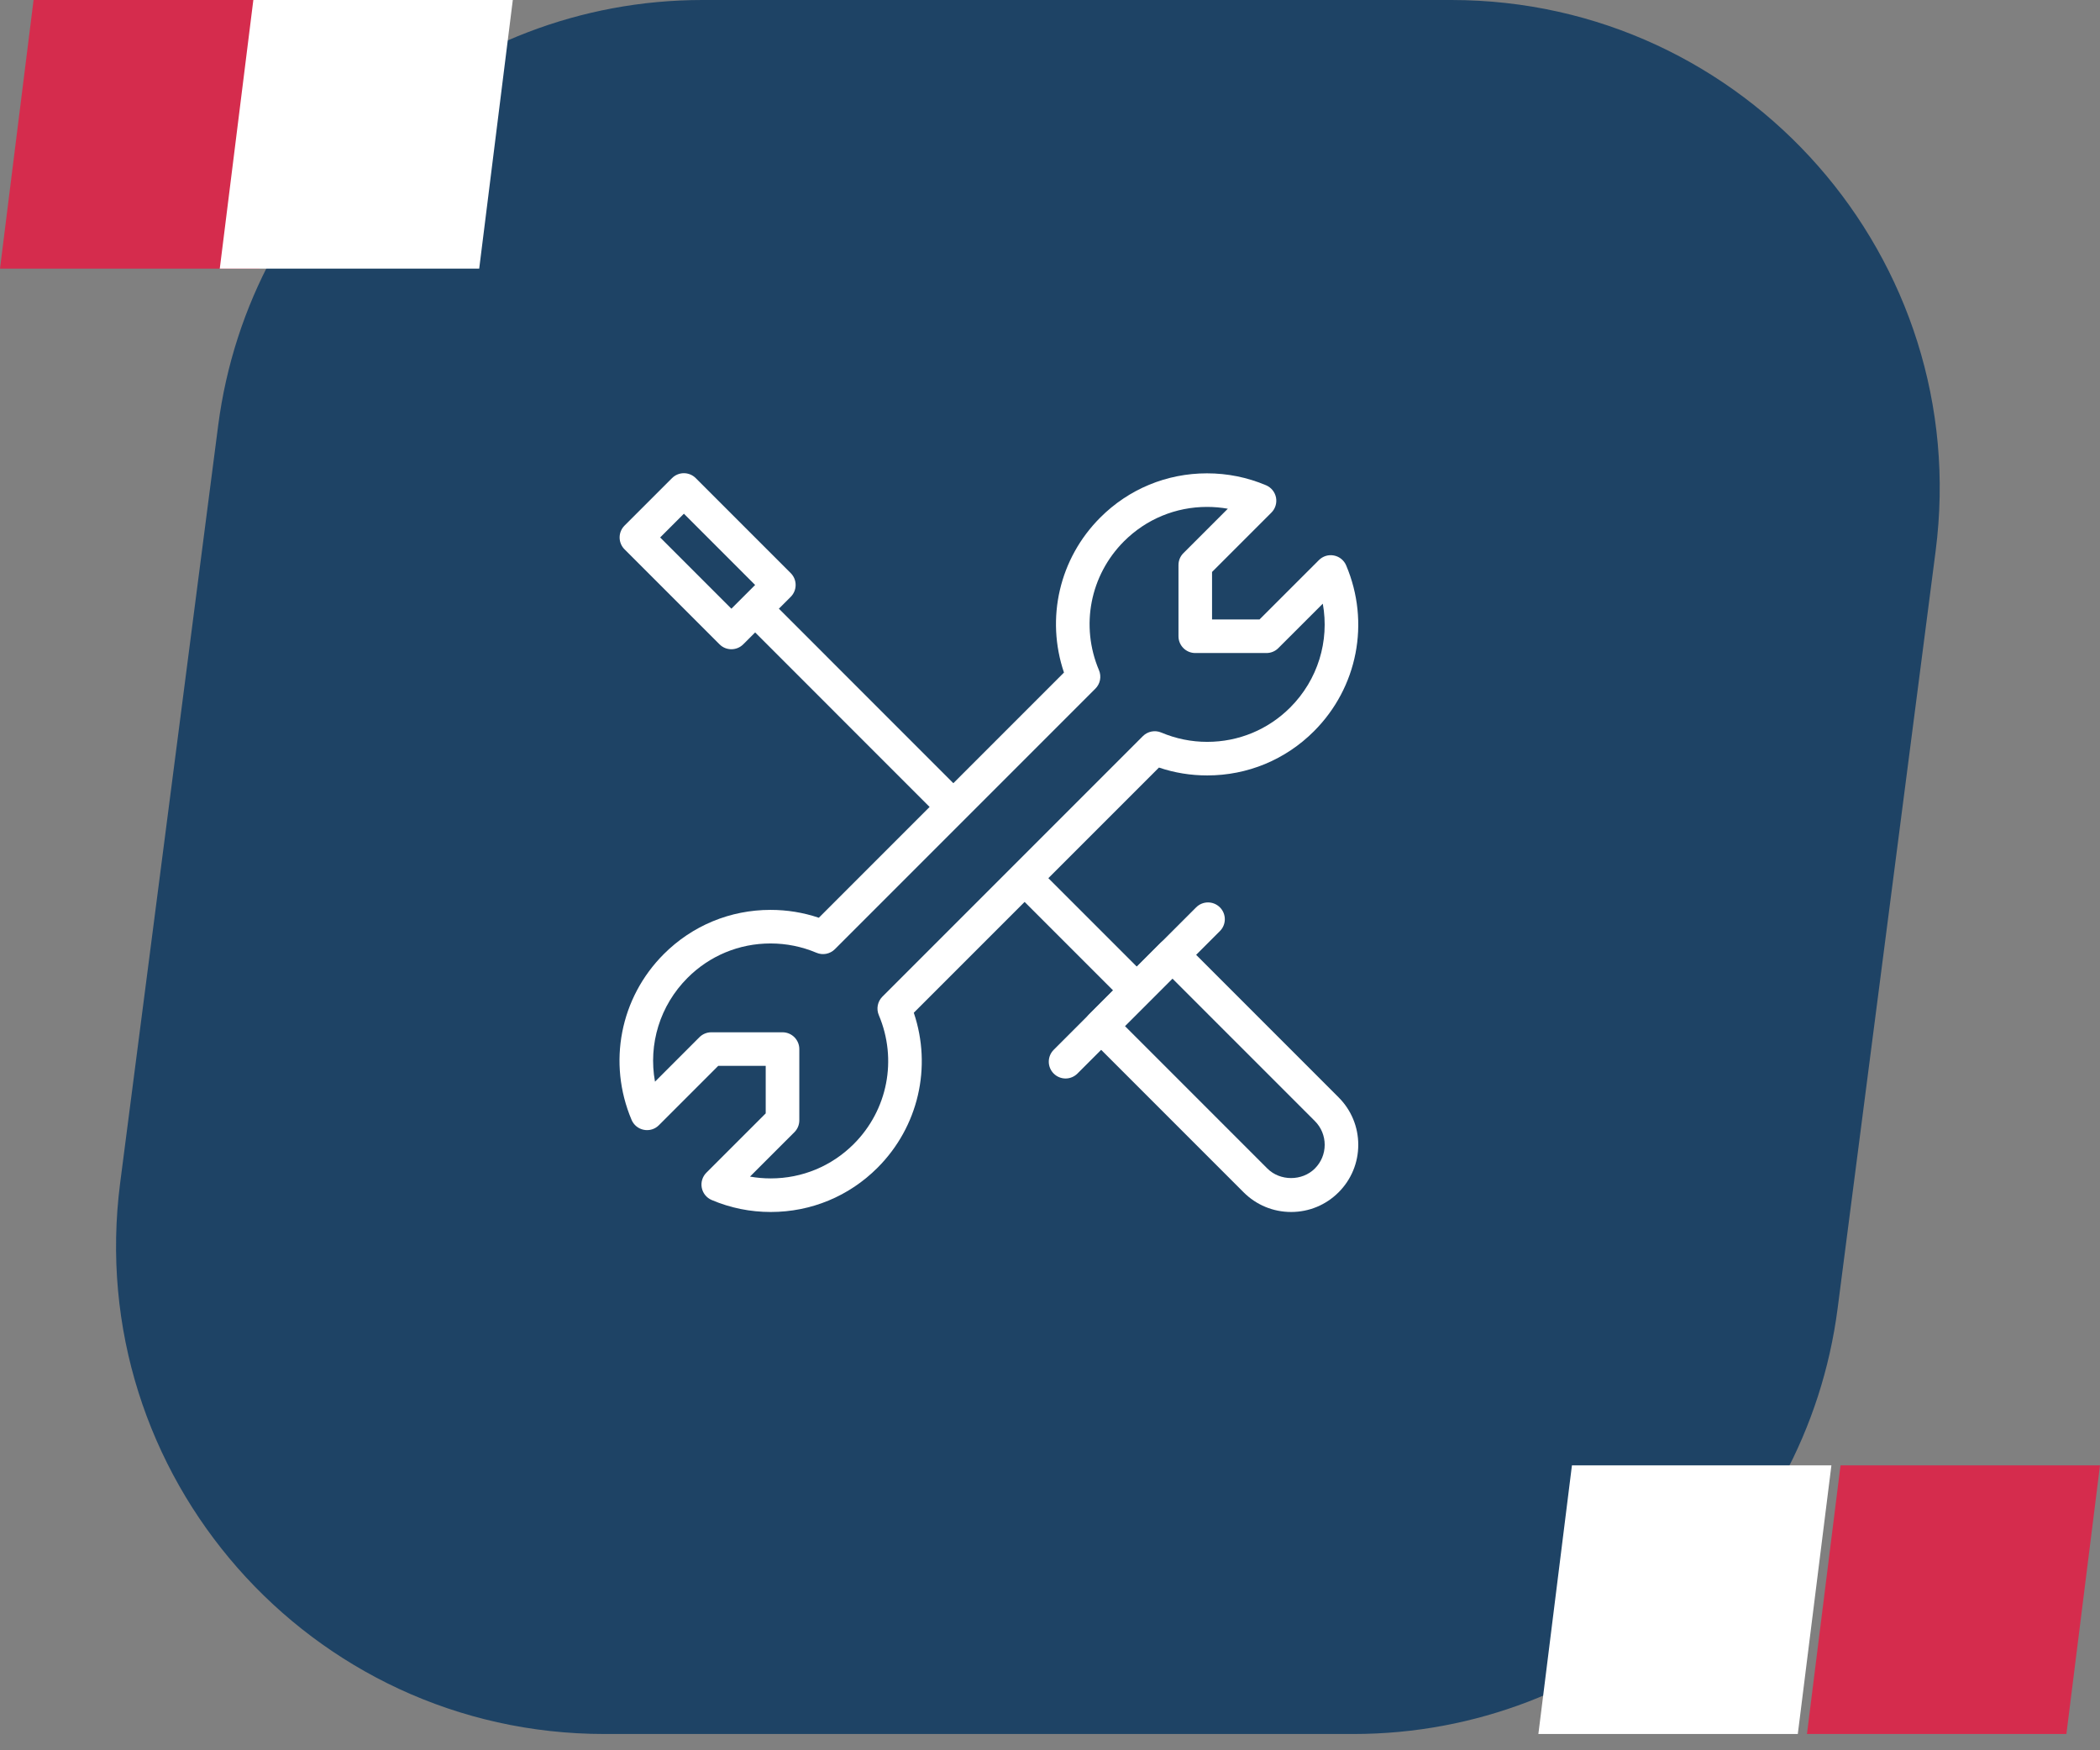 <svg width="72" height="60" viewBox="0 0 72 60" fill="none" xmlns="http://www.w3.org/2000/svg">
<rect x="0" y="0" width="72" height="60" fill="#808080" stroke="none"/>
<path d="M1.151 0H10.046L8.895 9.209H0L1.151 0Z" fill="#D52C4D"/>
<path d="M63.104 50.233H72L70.848 59.442H61.953L63.104 50.233Z" fill="#D52C4D"/>
<path d="M7.479 14.595C8.559 6.248 15.668 0 24.084 0H49.758C59.859 0 67.661 8.876 66.364 18.893L63.005 44.847C61.925 53.194 54.816 59.442 46.4 59.442H20.725C10.624 59.442 2.823 50.566 4.12 40.548L7.479 14.595Z" fill="#1E4365"/>
<path d="M26.426 41.547C25.725 41.547 25.044 41.41 24.402 41.137C24.225 41.062 24.098 40.905 24.061 40.718C24.024 40.53 24.083 40.336 24.218 40.201L26.253 38.167V36.538H24.625L22.591 38.572C22.456 38.708 22.263 38.768 22.074 38.73C21.886 38.694 21.729 38.566 21.654 38.389C20.827 36.435 21.261 34.205 22.759 32.706C23.736 31.729 25.036 31.191 26.418 31.191C26.986 31.191 27.542 31.281 28.074 31.461L36.479 23.055C35.85 21.195 36.319 19.145 37.724 17.741C38.701 16.764 40.001 16.226 41.383 16.226C42.084 16.226 42.765 16.363 43.408 16.635C43.584 16.71 43.712 16.867 43.749 17.055C43.785 17.243 43.726 17.437 43.591 17.572L41.556 19.607V21.235H43.184L45.219 19.201C45.354 19.066 45.545 19.005 45.736 19.043C45.923 19.079 46.081 19.207 46.155 19.384C46.982 21.338 46.548 23.569 45.05 25.067C44.073 26.044 42.773 26.582 41.391 26.582C40.823 26.582 40.267 26.492 39.736 26.312L31.33 34.717C31.959 36.578 31.49 38.627 30.085 40.032C29.108 41.009 27.808 41.547 26.426 41.547ZM25.714 40.334C25.947 40.375 26.185 40.396 26.426 40.396C27.501 40.396 28.511 39.977 29.271 39.218C30.436 38.053 30.774 36.317 30.13 34.797C30.039 34.581 30.088 34.332 30.253 34.166L39.184 25.235C39.351 25.069 39.601 25.02 39.816 25.112C40.316 25.323 40.846 25.431 41.391 25.431C42.466 25.431 43.476 25.012 44.236 24.253C45.185 23.303 45.585 21.976 45.353 20.694L43.829 22.217C43.721 22.326 43.575 22.386 43.422 22.386H40.981C40.663 22.386 40.405 22.129 40.405 21.811V19.369C40.405 19.216 40.465 19.07 40.574 18.962L42.097 17.439C41.863 17.398 41.625 17.377 41.384 17.377C40.309 17.377 39.298 17.796 38.538 18.555C37.373 19.721 37.036 21.456 37.68 22.976C37.771 23.192 37.722 23.442 37.556 23.607L28.625 32.538C28.459 32.704 28.209 32.753 27.994 32.661C27.494 32.45 26.963 32.342 26.418 32.342C25.343 32.342 24.332 32.761 23.573 33.521C22.624 34.47 22.224 35.798 22.457 37.08L23.98 35.556C24.088 35.448 24.235 35.387 24.387 35.387H26.829C27.147 35.387 27.405 35.645 27.405 35.963V38.405C27.405 38.558 27.345 38.704 27.236 38.812L25.714 40.334Z" fill="white"/>
<path d="M44.267 41.547C43.652 41.547 43.073 41.307 42.638 40.872L37.347 35.581C37.122 35.356 37.122 34.992 37.347 34.767L39.789 32.325C40.014 32.1 40.378 32.1 40.603 32.325L45.894 37.617C46.329 38.051 46.569 38.63 46.569 39.244C46.569 39.859 46.329 40.438 45.894 40.873C45.46 41.307 44.882 41.547 44.267 41.547ZM38.569 35.174L43.453 40.058C43.887 40.493 44.645 40.493 45.08 40.058C45.298 39.84 45.418 39.552 45.418 39.244C45.418 38.937 45.298 38.647 45.081 38.43L40.197 33.546L38.569 35.174Z" fill="white"/>
<path d="M32.865 27.027L26.298 20.459L25.484 21.273L32.051 27.841L32.865 27.027Z" fill="white"/>
<path d="M36.534 36.971C36.386 36.971 36.239 36.914 36.127 36.802C35.902 36.577 35.902 36.213 36.127 35.988L41.011 31.104C41.236 30.879 41.599 30.879 41.825 31.104C42.05 31.329 42.05 31.693 41.825 31.918L36.941 36.802C36.828 36.914 36.681 36.971 36.534 36.971Z" fill="white"/>
<path d="M25.076 22.256C24.928 22.256 24.781 22.2 24.669 22.087L21.413 18.831C21.305 18.724 21.244 18.577 21.244 18.424C21.244 18.271 21.305 18.125 21.413 18.017L23.041 16.39C23.266 16.165 23.629 16.165 23.854 16.39L27.11 19.646C27.219 19.754 27.279 19.899 27.279 20.053C27.279 20.206 27.219 20.352 27.11 20.46L25.483 22.087C25.37 22.2 25.223 22.256 25.076 22.256ZM22.634 18.424L25.076 20.866L25.89 20.053L23.448 17.61L22.634 18.424Z" fill="white"/>
<path d="M39.534 33.694L35.309 29.469L34.495 30.283L38.72 34.508L39.534 33.694Z" fill="white"/>
<path d="M53.895 50.233H62.791L61.639 59.442H52.744L53.895 50.233Z" fill="white"/>
<path d="M8.686 0H17.582L16.43 9.209H7.535L8.686 0Z" fill="white"/>
</svg>

